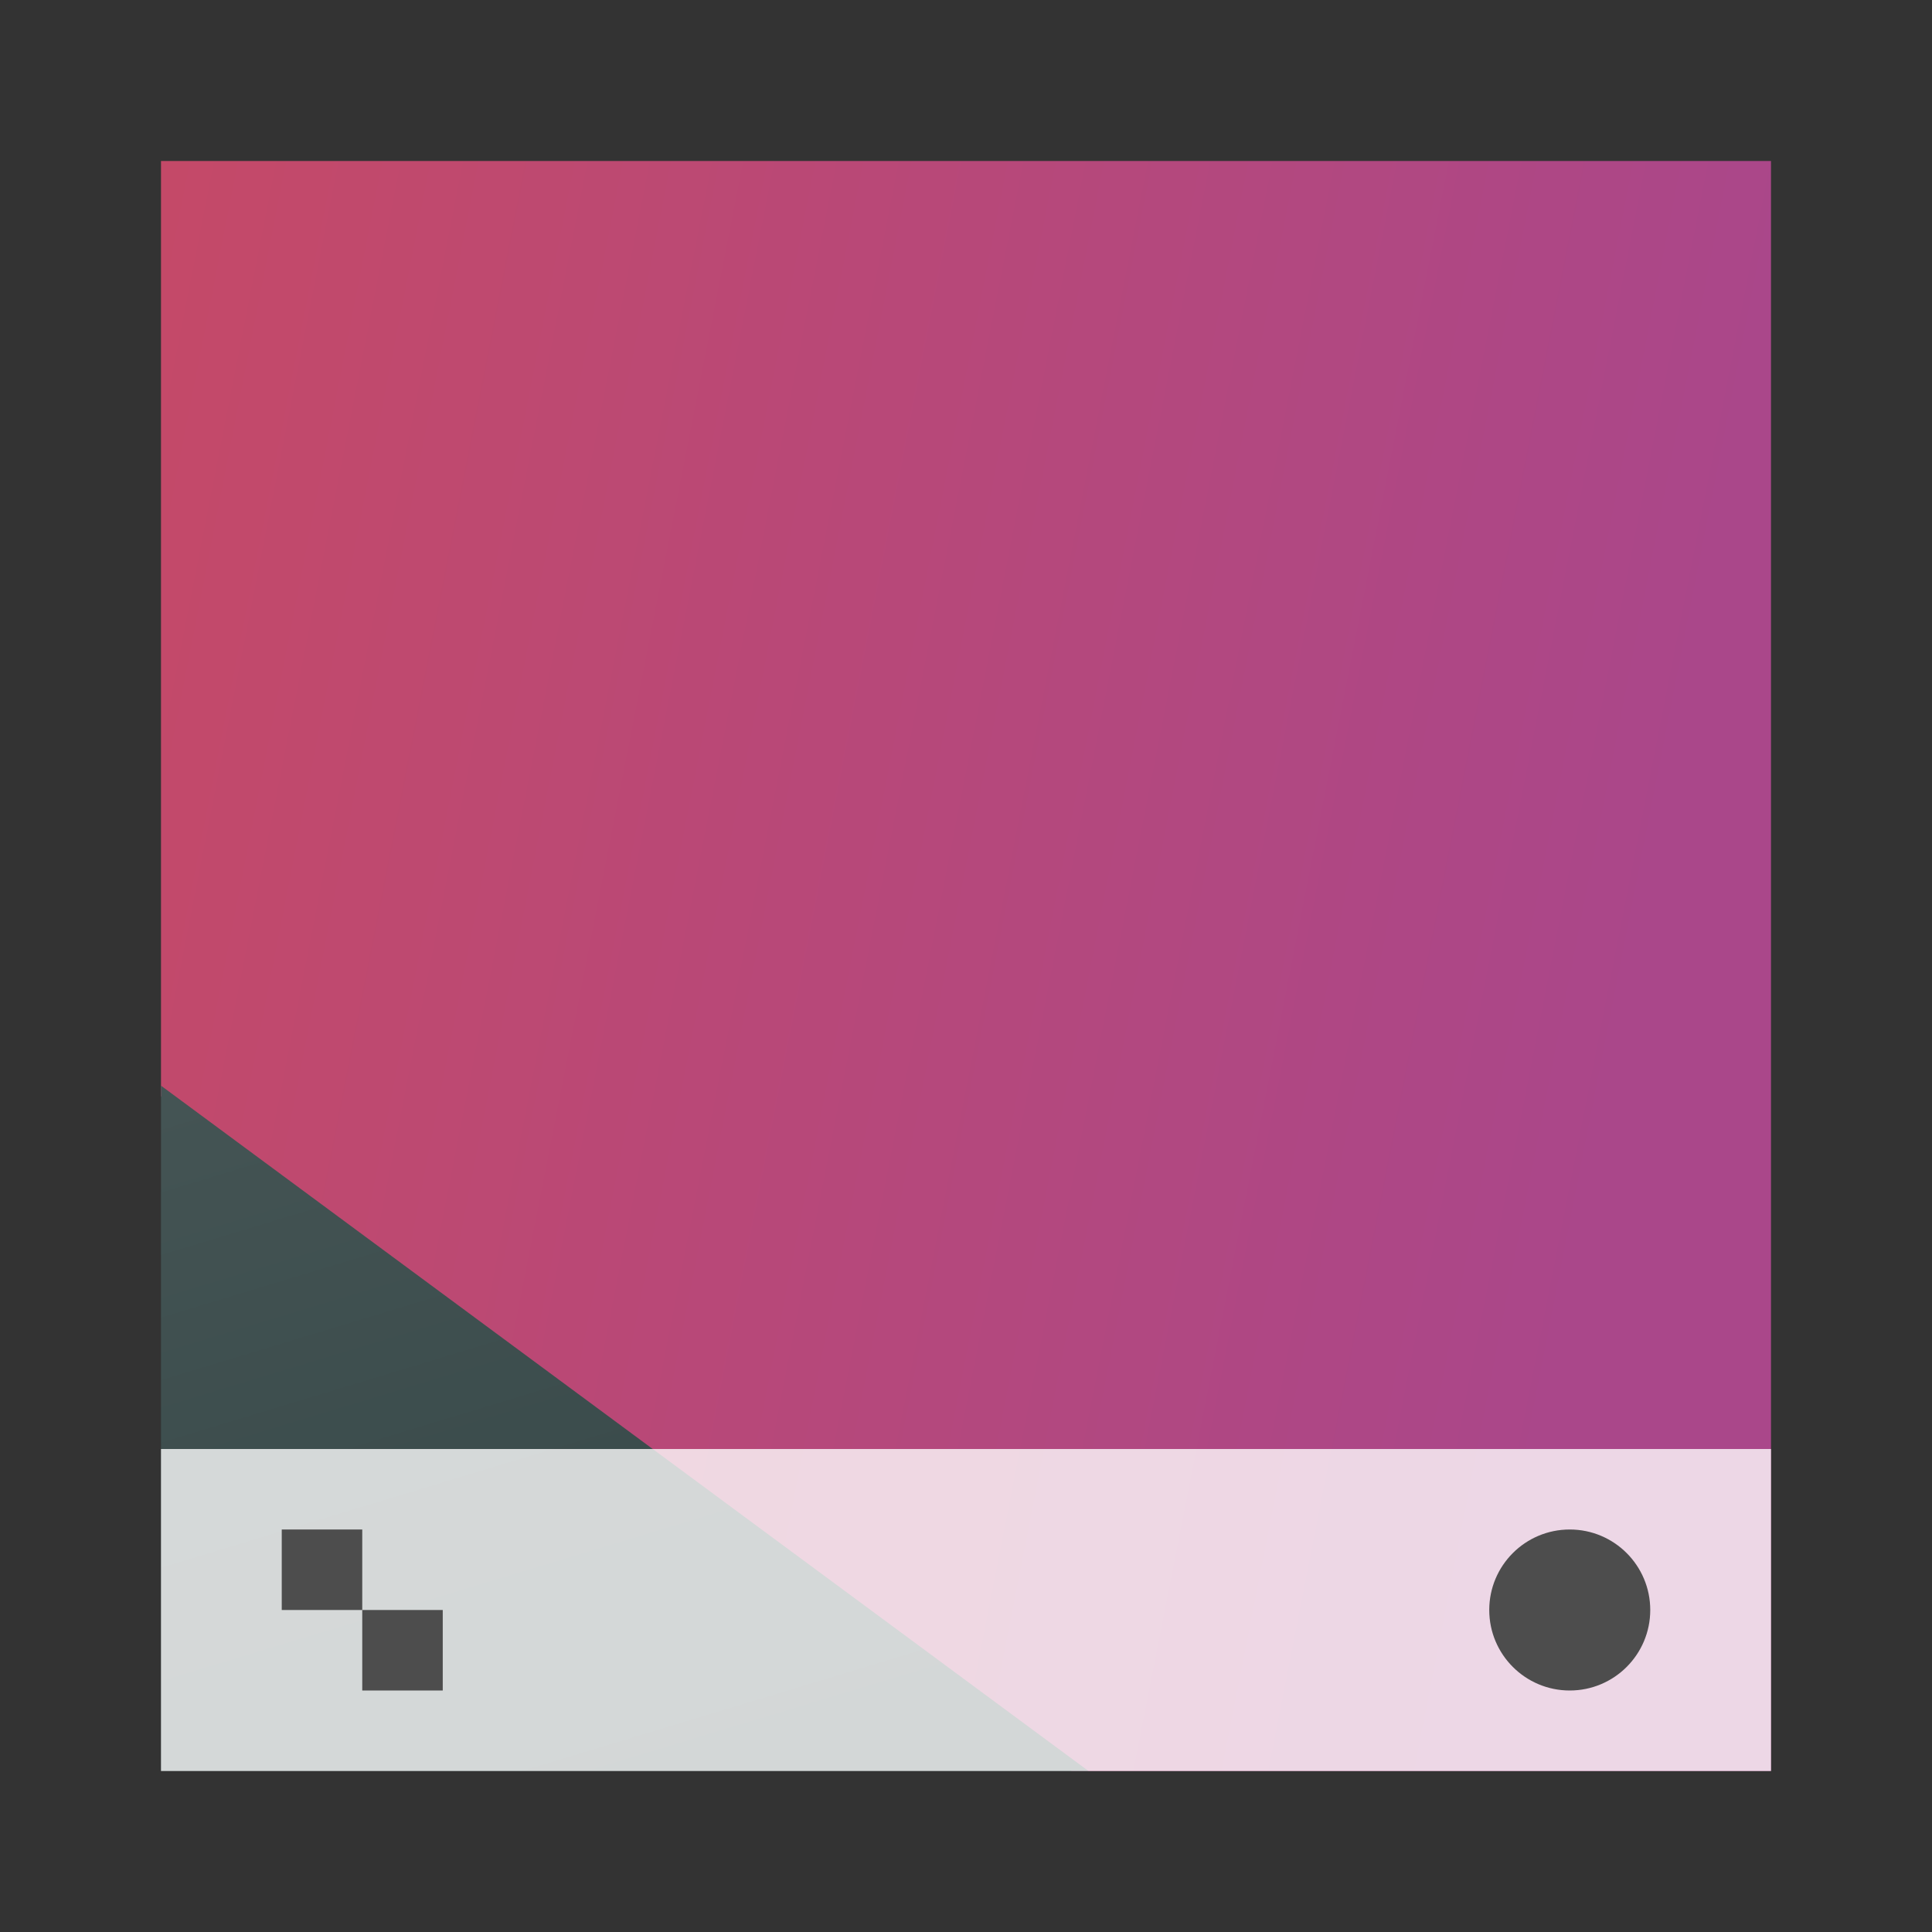 <?xml version="1.0" encoding="UTF-8" standalone="no"?>
<!-- Created with Inkscape (http://www.inkscape.org/) -->

<svg
   xmlns:dc="http://purl.org/dc/elements/1.1/"
   xmlns:cc="http://creativecommons.org/ns#"
   xmlns:rdf="http://www.w3.org/1999/02/22-rdf-syntax-ns#"
   xmlns:svg="http://www.w3.org/2000/svg"
   xmlns="http://www.w3.org/2000/svg"
   xmlns:xlink="http://www.w3.org/1999/xlink"
   xmlns:sodipodi="http://sodipodi.sourceforge.net/DTD/sodipodi-0.dtd"
   xmlns:inkscape="http://www.inkscape.org/namespaces/inkscape"
   width="48"
   height="48"
   viewBox="0 0 48 48"
   id="svg4320"
   version="1.1"
   inkscape:version="0.92.1 r15371"
   sodipodi:docname="gnome-panel.svg">
  <rect x="0" y="0" width="48" height="48" fill="#333333" stroke="none"/>
  <defs
     id="defs4322">
    <linearGradient
       inkscape:collect="always"
       xlink:href="#linearGradient4526"
       id="linearGradient4532"
       y1="521.633"
       x1="404.045"
       y2="528.35"
       x2="430.736"
       gradientUnits="userSpaceOnUse"
       gradientTransform="matrix(1.852,0,0,2.377,-757.057,-226.711)" />
    <linearGradient
       inkscape:collect="always"
       id="linearGradient4526">
      <stop
         style="stop-color:#cc4a5e;stop-opacity:1"
         id="stop4528" />
      <stop
         offset="1"
         style="stop-color:#aa478a;stop-opacity:1"
         id="stop4530" />
    </linearGradient>
    <linearGradient
       inkscape:collect="always"
       xlink:href="#linearGradient4468"
       id="linearGradient4474"
       y1="542.224"
       x1="398.092"
       y2="524.9"
       x2="394.003"
       gradientUnits="userSpaceOnUse"
       gradientTransform="matrix(1.852,0,0,2.377,-757.057,-226.711)" />
    <linearGradient
       inkscape:collect="always"
       id="linearGradient4468">
      <stop
         style="stop-color:#334545"
         id="stop4470" />
      <stop
         offset="1"
         style="stop-color:#536161"
         id="stop4472" />
    </linearGradient>
  </defs>
  <sodipodi:namedview
     id="base"
     pagecolor="#ffffff"
     bordercolor="#666666"
     borderopacity="1.0"
     inkscape:pageopacity="0.0"
     inkscape:pageshadow="2"
     inkscape:zoom="5.7195172"
     inkscape:cx="23.70854"
     inkscape:cy="19.690517"
     inkscape:document-units="px"
     inkscape:current-layer="layer1"
     showgrid="true"
     units="px"
     inkscape:window-width="1600"
     inkscape:window-height="808"
     inkscape:window-x="0"
     inkscape:window-y="0"
     inkscape:window-maximized="1"
     inkscape:snap-global="false"
     showguides="true">
    <inkscape:grid
       type="xygrid"
       id="grid881" />
  </sodipodi:namedview>
  <g
     inkscape:label="Layer 1"
     inkscape:groupmode="layer"
     id="layer1"
     transform="translate(0,-1004.362)">
    <path
       inkscape:connector-curvature="0"
       style="fill:url(#linearGradient4532);stroke-width:5.556;stroke-linecap:round"
       d="m 4,1008.362 v 23.238 l 22.626,16.762 H 44 v -40 z"
       id="path4284" />
    <path
       inkscape:connector-curvature="0"
       style="fill:url(#linearGradient4474);stroke-width:5.556;stroke-linecap:round"
       d="m 4,1031.335 v 17.027 H 27.043 Z"
       id="path4284-5-6" />
    <path
       inkscape:connector-curvature="0"
       style="fill:#ffffff;fill-opacity:0.784;stroke-width:2.357"
       d="m 4,1040.362 v 8 H 44 v -8 z"
       id="rect4267-7" />
    <circle
       id="path4166"
       r="2"
       style="fill:#4d4d4d;stroke-width:2"
       cy="1044.362"
       cx="39" />
    <path
       style="opacity:1;vector-effect:none;fill:#4d4d4d;fill-opacity:1;stroke:none;stroke-width:6;stroke-linecap:round;stroke-linejoin:round;stroke-miterlimit:4;stroke-dasharray:none;stroke-dashoffset:0;stroke-opacity:1"
       d="m 7,1042.362 v 2 h 2 v -2 z m 2,2 v 2 h 2 v -2 z"
       id="rect883"
       inkscape:connector-curvature="0" />
  </g>
</svg>
